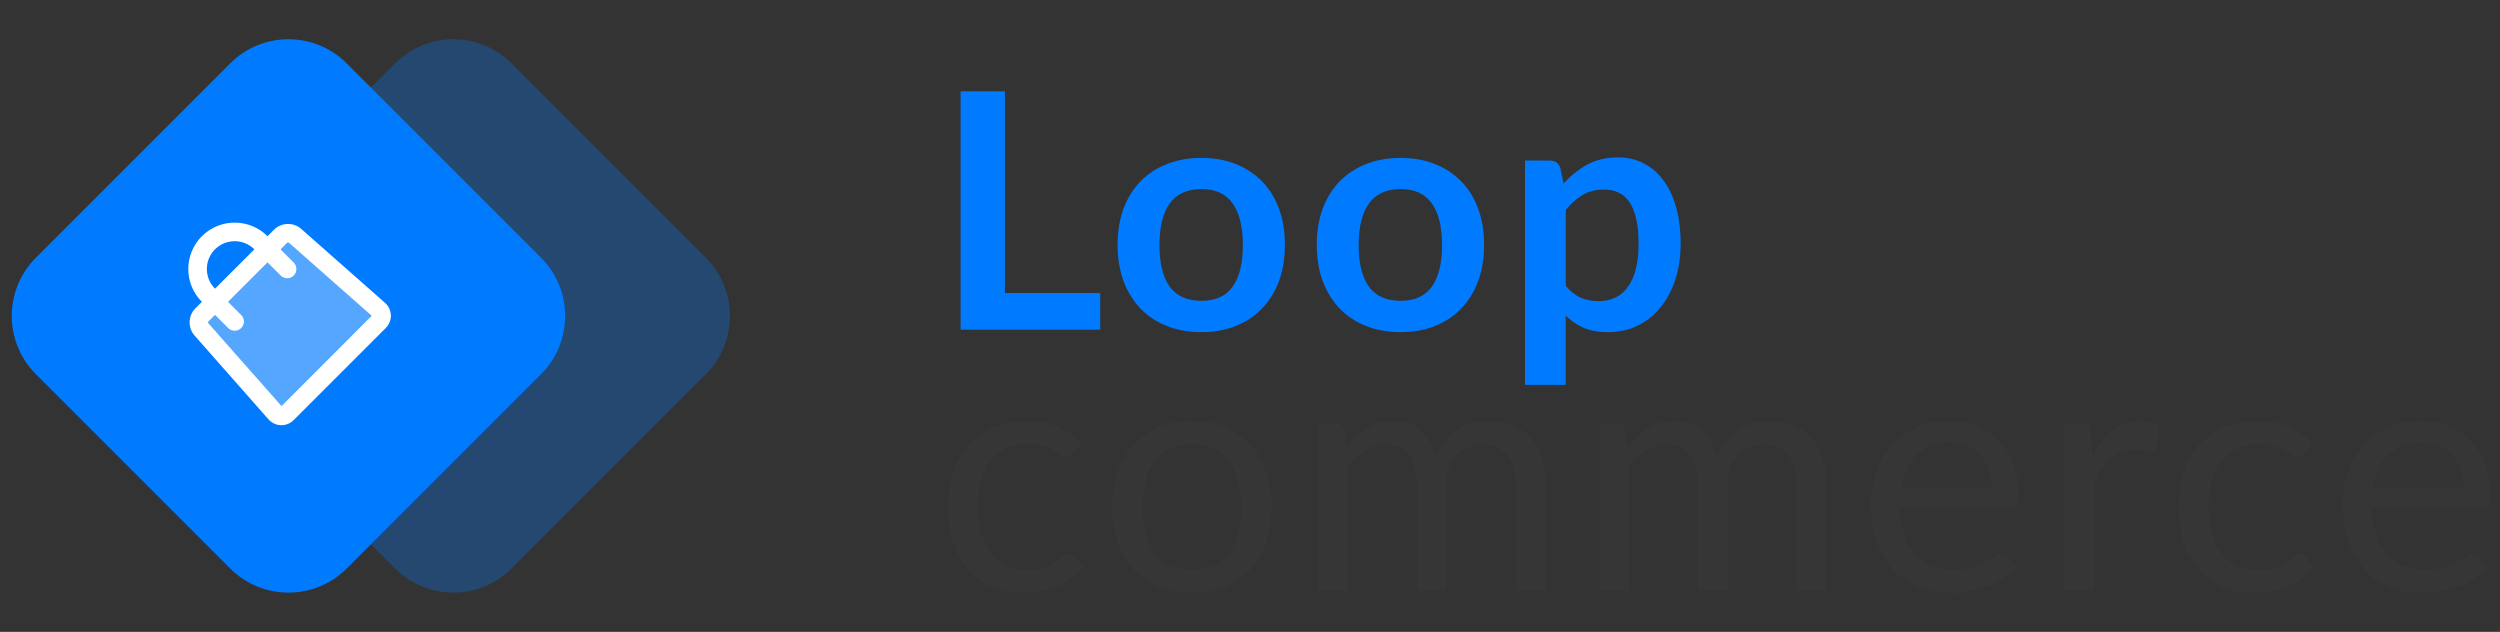 <svg xmlns="http://www.w3.org/2000/svg" width="182" height="46" fill="none" viewBox="0 0 182 46">
    <rect x="0" y="0" width="182" height="46" fill="#333333" stroke="none"/>
    <path fill="#007BFF" fill-rule="evenodd" d="M14.615 18.757L28.757 4.615c2.344-2.343 6.143-2.343 8.486 0l14.142 14.142c2.343 2.344 2.343 6.142 0 8.486L37.243 41.385c-2.343 2.343-6.142 2.343-8.486 0L14.615 27.243c-2.343-2.343-2.343-6.142 0-8.486z" clip-rule="evenodd" opacity=".299"/>
    <path fill="#007BFF" fill-rule="evenodd" d="M2.615 18.757L16.757 4.615c2.344-2.343 6.142-2.343 8.486 0l14.142 14.142c2.343 2.344 2.343 6.142 0 8.486L25.243 41.385c-2.343 2.343-6.142 2.343-8.486 0L2.615 27.243C.272 24.9.272 21.1 2.615 18.757z" clip-rule="evenodd"/>
    <path fill="#fff" fill-rule="evenodd" d="M15.652 22.93l-.476.477c-.025.025-.027.096-.006.12l5.326 6.028 6.561-6.564-6.03-5.321c-.024-.02-.096-.018-.12.006l-.477.477.956.955c.264.264.264.692 0 .956s-.692.264-.956 0l-.955-.956-2.867 2.867.956.956c.264.264.264.691 0 .955s-.692.264-.956 0l-.956-.955z" clip-rule="evenodd" opacity=".33"/>
    <path fill="#fff" fill-rule="evenodd" d="M14.697 17.197c1.319-1.319 3.46-1.319 4.777-.001l.478-.476c.528-.528 1.41-.556 1.969-.063l6.098 5.38c.559.494.586 1.32.059 1.847l-6.694 6.694c-.527.526-1.354.499-1.847-.06l-5.38-6.097c-.494-.56-.466-1.44.063-1.97l.477-.476c-1.32-1.32-1.318-3.46 0-4.778zm3.822.955c-.79-.79-2.076-.79-2.867 0-.79.79-.79 2.076 0 2.866l2.867-2.866zm-2.867 4.779l-.476.476c-.025.025-.027.096-.006.12l5.326 6.028 6.56-6.564-6.03-5.321c-.023-.02-.095-.018-.119.006l-.477.476.956.956c.264.264.264.692 0 .956s-.692.264-.956 0l-.955-.956-2.867 2.867.956.956c.264.263.264.691 0 .955s-.692.264-.956 0l-.956-.955z" clip-rule="evenodd"/>
    <path fill="#363636" d="M78.152 33.004c-.064.088-.128.156-.192.204-.064.048-.152.072-.264.072-.12 0-.252-.048-.396-.144-.144-.104-.324-.216-.54-.336-.208-.12-.468-.228-.78-.324-.304-.104-.68-.156-1.128-.156-.6 0-1.128.108-1.584.324-.456.208-.84.512-1.152.912-.304.4-.536.884-.696 1.452-.152.568-.228 1.204-.228 1.908 0 .736.084 1.392.252 1.968.168.568.404 1.048.708 1.44.312.384.684.68 1.116.888.44.2.932.3 1.476.3.52 0 .948-.06 1.284-.18.336-.128.612-.268.828-.42.224-.152.408-.288.552-.408.152-.128.3-.192.444-.192.176 0 .312.068.408.204l.6.78c-.264.328-.564.608-.9.84-.336.232-.7.428-1.092.588-.384.152-.788.264-1.212.336-.424.072-.856.108-1.296.108-.76 0-1.468-.14-2.124-.42-.648-.28-1.212-.684-1.692-1.212-.48-.536-.856-1.192-1.128-1.968-.272-.776-.408-1.66-.408-2.652 0-.904.124-1.74.372-2.508.256-.768.624-1.428 1.104-1.98.488-.56 1.084-.996 1.788-1.308.712-.312 1.528-.468 2.448-.468.856 0 1.608.14 2.256.42.656.272 1.236.66 1.74 1.164l-.564.768zm8.634-2.352c.888 0 1.688.148 2.4.444.712.296 1.32.716 1.824 1.26s.888 1.204 1.152 1.98c.272.768.408 1.628.408 2.58 0 .96-.136 1.824-.408 2.592-.264.768-.648 1.424-1.152 1.968-.504.544-1.112.964-1.824 1.26-.712.288-1.512.432-2.4.432-.896 0-1.704-.144-2.424-.432-.712-.296-1.32-.716-1.824-1.26s-.892-1.2-1.164-1.968c-.264-.768-.396-1.632-.396-2.592 0-.952.132-1.812.396-2.58.272-.776.66-1.436 1.164-1.98.504-.544 1.112-.964 1.824-1.26.72-.296 1.528-.444 2.424-.444zm0 10.848c1.2 0 2.096-.4 2.688-1.2.592-.808.888-1.932.888-3.372 0-1.448-.296-2.576-.888-3.384-.592-.808-1.488-1.212-2.688-1.212-.608 0-1.14.104-1.596.312-.448.208-.824.508-1.128.9-.296.392-.52.876-.672 1.452-.144.568-.216 1.212-.216 1.932 0 1.44.296 2.564.888 3.372.6.8 1.508 1.2 2.724 1.2zm9.213 1.5V30.844h1.284c.304 0 .492.148.564.444l.156 1.248c.448-.552.952-1.004 1.512-1.356.56-.352 1.208-.528 1.944-.528.816 0 1.476.228 1.98.684.512.456.88 1.072 1.104 1.848.176-.44.4-.82.672-1.14.28-.32.592-.584.936-.792.344-.208.708-.36 1.092-.456.392-.096.788-.144 1.188-.144.64 0 1.208.104 1.704.312.504.2.928.496 1.272.888.352.392.62.876.804 1.452.184.568.276 1.22.276 1.956V43h-2.148v-7.74c0-.952-.208-1.672-.624-2.16-.416-.496-1.016-.744-1.8-.744-.352 0-.688.064-1.008.192-.312.12-.588.3-.828.54-.24.24-.432.544-.576.912-.136.36-.204.78-.204 1.26V43h-2.148v-7.74c0-.976-.196-1.704-.588-2.184-.392-.48-.964-.72-1.716-.72-.528 0-1.016.144-1.464.432-.448.28-.86.664-1.236 1.152V43H96zm20.455 0V30.844h1.284c.304 0 .492.148.564.444l.156 1.248c.448-.552.952-1.004 1.512-1.356.56-.352 1.208-.528 1.944-.528.816 0 1.476.228 1.98.684.512.456.88 1.072 1.104 1.848.176-.44.4-.82.672-1.14.28-.32.592-.584.936-.792.344-.208.708-.36 1.092-.456.392-.096.788-.144 1.188-.144.64 0 1.208.104 1.704.312.504.2.928.496 1.272.888.352.392.62.876.804 1.452.184.568.276 1.22.276 1.956V43h-2.148v-7.74c0-.952-.208-1.672-.624-2.16-.416-.496-1.016-.744-1.8-.744-.352 0-.688.064-1.008.192-.312.12-.588.3-.828.54-.24.24-.432.544-.576.912-.136.36-.204.78-.204 1.26V43h-2.148v-7.74c0-.976-.196-1.704-.588-2.184-.392-.48-.964-.72-1.716-.72-.528 0-1.016.144-1.464.432-.448.28-.86.664-1.236 1.152V43h-2.148zm28.59-7.404c0-.496-.072-.948-.216-1.356-.136-.416-.34-.772-.612-1.068-.264-.304-.588-.536-.972-.696-.384-.168-.82-.252-1.308-.252-1.024 0-1.836.3-2.436.9-.592.592-.96 1.416-1.104 2.472h6.648zm1.728 5.7c-.264.32-.58.6-.948.84-.368.232-.764.424-1.188.576-.416.152-.848.264-1.296.336-.448.08-.892.12-1.332.12-.84 0-1.616-.14-2.328-.42-.704-.288-1.316-.704-1.836-1.248-.512-.552-.912-1.232-1.2-2.04-.288-.808-.432-1.736-.432-2.784 0-.848.128-1.64.384-2.376.264-.736.64-1.372 1.128-1.908.488-.544 1.084-.968 1.788-1.272.704-.312 1.496-.468 2.376-.468.728 0 1.4.124 2.016.372.624.24 1.16.592 1.608 1.056.456.456.812 1.024 1.068 1.704.256.672.384 1.44.384 2.304 0 .336-.036.56-.108.672-.072.112-.208.168-.408.168h-8.124c.024.768.128 1.436.312 2.004.192.568.456 1.044.792 1.428.336.376.736.66 1.2.852.464.184.984.276 1.56.276.536 0 .996-.06 1.38-.18.392-.128.728-.264 1.008-.408.28-.144.512-.276.696-.396.192-.128.356-.192.492-.192.176 0 .312.068.408.204l.6.78zm5.564-8.016c.384-.832.856-1.48 1.416-1.944.56-.472 1.244-.708 2.052-.708.256 0 .5.028.732.084.24.056.452.144.636.264l-.156 1.596c-.048.2-.168.3-.36.3-.112 0-.276-.024-.492-.072-.216-.048-.46-.072-.732-.072-.384 0-.728.056-1.032.168-.296.112-.564.28-.804.504-.232.216-.444.488-.636.816-.184.32-.352.688-.504 1.104V43h-2.148V30.844h1.224c.232 0 .392.044.48.132.088.088.148.24.18.456l.144 1.848zm15.402-.276c-.064.088-.128.156-.192.204-.064.048-.152.072-.264.072-.12 0-.252-.048-.396-.144-.144-.104-.324-.216-.54-.336-.208-.12-.468-.228-.78-.324-.304-.104-.68-.156-1.128-.156-.6 0-1.128.108-1.584.324-.456.208-.84.512-1.152.912-.304.4-.536.884-.696 1.452-.152.568-.228 1.204-.228 1.908 0 .736.084 1.392.252 1.968.168.568.404 1.048.708 1.44.312.384.684.68 1.116.888.44.2.932.3 1.476.3.52 0 .948-.06 1.284-.18.336-.128.612-.268.828-.42.224-.152.408-.288.552-.408.152-.128.3-.192.444-.192.176 0 .312.068.408.204l.6.78c-.264.328-.564.608-.9.84-.336.232-.7.428-1.092.588-.384.152-.788.264-1.212.336-.424.072-.856.108-1.296.108-.76 0-1.468-.14-2.124-.42-.648-.28-1.212-.684-1.692-1.212-.48-.536-.856-1.192-1.128-1.968-.272-.776-.408-1.66-.408-2.652 0-.904.124-1.74.372-2.508.256-.768.624-1.428 1.104-1.98.488-.56 1.084-.996 1.788-1.308.712-.312 1.528-.468 2.448-.468.856 0 1.608.14 2.256.42.656.272 1.236.66 1.74 1.164l-.564.768zm11.646 2.592c0-.496-.072-.948-.216-1.356-.136-.416-.34-.772-.612-1.068-.264-.304-.588-.536-.972-.696-.384-.168-.82-.252-1.308-.252-1.024 0-1.836.3-2.436.9-.592.592-.96 1.416-1.104 2.472h6.648zm1.728 5.7c-.264.32-.58.6-.948.84-.368.232-.764.424-1.188.576-.416.152-.848.264-1.296.336-.448.08-.892.12-1.332.12-.84 0-1.616-.14-2.328-.42-.704-.288-1.316-.704-1.836-1.248-.512-.552-.912-1.232-1.2-2.04-.288-.808-.432-1.736-.432-2.784 0-.848.128-1.64.384-2.376.264-.736.64-1.372 1.128-1.908.488-.544 1.084-.968 1.788-1.272.704-.312 1.496-.468 2.376-.468.728 0 1.4.124 2.016.372.624.24 1.16.592 1.608 1.056.456.456.812 1.024 1.068 1.704.256.672.384 1.44.384 2.304 0 .336-.036.56-.108.672-.072.112-.208.168-.408.168h-8.124c.024.768.128 1.436.312 2.004.192.568.456 1.044.792 1.428.336.376.736.66 1.2.852.464.184.984.276 1.56.276.536 0 .996-.06 1.38-.18.392-.128.728-.264 1.008-.408.28-.144.512-.276.696-.396.192-.128.356-.192.492-.192.176 0 .312.068.408.204l.6.78z"/>
    <path fill="#007BFF" d="M80.096 21.336V24H69.932V6.648h3.228v14.688h6.936zm7.372-9.84c.912 0 1.74.148 2.484.444.752.296 1.392.716 1.92 1.26.536.544.948 1.208 1.236 1.992.288.784.432 1.66.432 2.628 0 .976-.144 1.856-.432 2.64-.288.784-.7 1.452-1.236 2.004-.528.552-1.168.976-1.92 1.272-.744.296-1.572.444-2.484.444-.92 0-1.756-.148-2.508-.444-.752-.296-1.396-.72-1.932-1.272-.528-.552-.94-1.22-1.236-2.004-.288-.784-.432-1.664-.432-2.64 0-.968.144-1.844.432-2.628.296-.784.708-1.448 1.236-1.992.536-.544 1.18-.964 1.932-1.26.752-.296 1.588-.444 2.508-.444zm0 10.404c1.024 0 1.78-.344 2.268-1.032.496-.688.744-1.696.744-3.024s-.248-2.34-.744-3.036c-.488-.696-1.244-1.044-2.268-1.044-1.04 0-1.812.352-2.316 1.056-.496.696-.744 1.704-.744 3.024s.248 2.328.744 3.024c.504.688 1.276 1.032 2.316 1.032zm14.501-10.404c.912 0 1.74.148 2.484.444.752.296 1.392.716 1.92 1.26.536.544.948 1.208 1.236 1.992.288.784.432 1.66.432 2.628 0 .976-.144 1.856-.432 2.64-.288.784-.7 1.452-1.236 2.004-.528.552-1.168.976-1.92 1.272-.744.296-1.572.444-2.484.444-.92 0-1.756-.148-2.508-.444-.752-.296-1.396-.72-1.932-1.272-.528-.552-.94-1.22-1.236-2.004-.288-.784-.432-1.664-.432-2.64 0-.968.144-1.844.432-2.628.296-.784.708-1.448 1.236-1.992.536-.544 1.18-.964 1.932-1.26.752-.296 1.588-.444 2.508-.444zm0 10.404c1.024 0 1.78-.344 2.268-1.032.496-.688.744-1.696.744-3.024s-.248-2.34-.744-3.036c-.488-.696-1.244-1.044-2.268-1.044-1.04 0-1.812.352-2.316 1.056-.496.696-.744 1.704-.744 3.024s.248 2.328.744 3.024c.504.688 1.276 1.032 2.316 1.032zm12.017-1.092c.336.408.7.696 1.092.864.4.168.832.252 1.296.252.448 0 .852-.084 1.212-.252.36-.168.664-.424.912-.768.256-.344.452-.776.588-1.296.136-.528.204-1.148.204-1.86 0-.72-.06-1.328-.18-1.824-.112-.504-.276-.912-.492-1.224-.216-.312-.48-.54-.792-.684-.304-.144-.652-.216-1.044-.216-.616 0-1.14.132-1.572.396-.432.256-.84.62-1.224 1.092v5.52zm-.156-7.44c.504-.568 1.076-1.028 1.716-1.38.64-.352 1.392-.528 2.256-.528.672 0 1.284.14 1.836.42.56.28 1.04.688 1.44 1.224.408.528.72 1.184.936 1.968.224.776.336 1.668.336 2.676 0 .92-.124 1.772-.372 2.556s-.604 1.464-1.068 2.04c-.456.576-1.012 1.028-1.668 1.356-.648.32-1.376.48-2.184.48-.688 0-1.276-.104-1.764-.312-.488-.216-.924-.512-1.308-.888v5.04h-2.964V11.688h1.812c.384 0 .636.18.756.54l.24 1.14z"/>
</svg>
